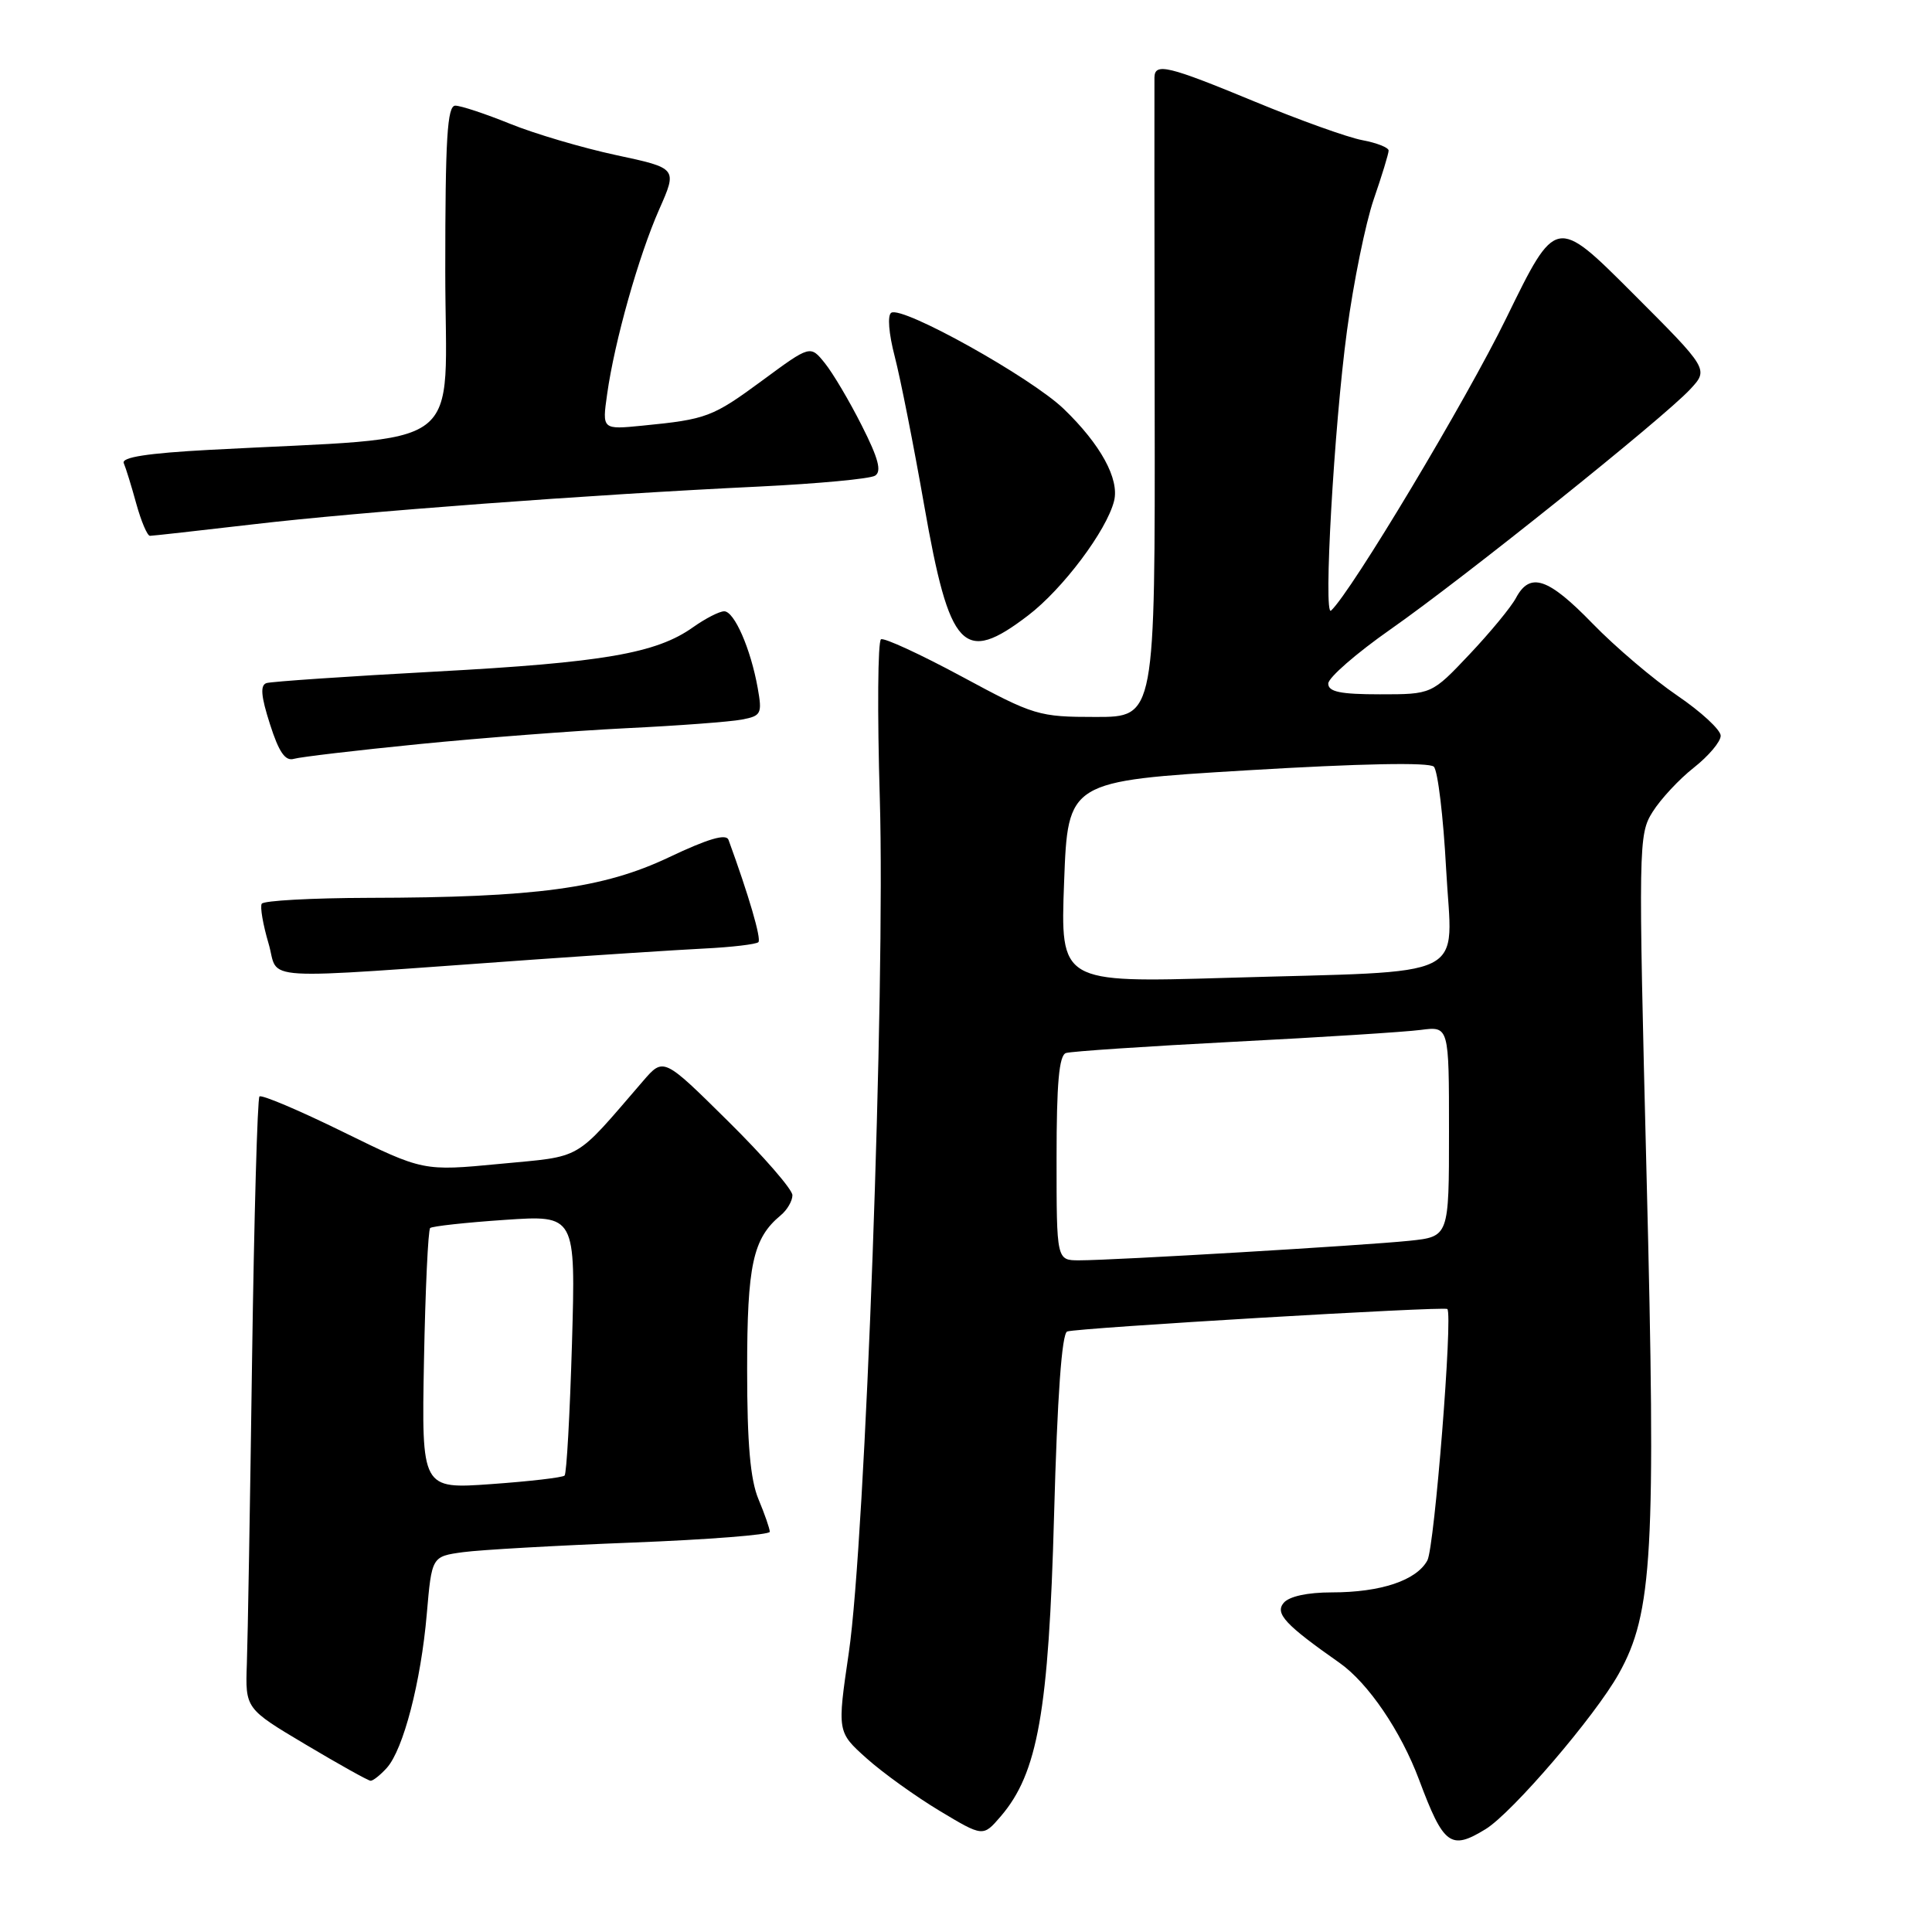 <?xml version="1.0" encoding="UTF-8" standalone="no"?>
<!DOCTYPE svg PUBLIC "-//W3C//DTD SVG 1.1//EN" "http://www.w3.org/Graphics/SVG/1.1/DTD/svg11.dtd" >
<svg xmlns="http://www.w3.org/2000/svg" xmlns:xlink="http://www.w3.org/1999/xlink" version="1.1" viewBox="0 0 256 256">
 <g >
 <path fill="currentColor"
d=" M 196.85 242.37 C 200.37 240.21 211.36 227.40 214.50 221.77 C 218.99 213.74 219.44 205.76 218.18 155.81 C 217.08 111.90 217.10 110.57 218.98 107.58 C 220.04 105.89 222.50 103.24 224.45 101.71 C 226.40 100.17 228.00 98.28 228.00 97.49 C 228.00 96.71 225.41 94.32 222.25 92.17 C 219.09 90.02 214.04 85.73 211.03 82.63 C 205.13 76.55 202.74 75.75 200.88 79.22 C 200.23 80.45 197.44 83.82 194.70 86.72 C 189.71 92.00 189.71 92.00 182.85 92.00 C 177.61 92.00 176.00 91.67 176.00 90.58 C 176.00 89.80 179.71 86.57 184.25 83.39 C 193.98 76.58 220.43 55.39 223.96 51.58 C 226.42 48.93 226.42 48.93 216.29 38.80 C 206.17 28.68 206.17 28.68 199.62 42.09 C 194.31 52.98 179.05 78.45 176.37 80.91 C 175.33 81.86 176.77 56.51 178.48 43.84 C 179.34 37.42 180.94 29.59 182.02 26.43 C 183.11 23.27 184.00 20.36 184.00 19.95 C 184.00 19.55 182.43 18.93 180.50 18.57 C 178.58 18.21 172.17 15.91 166.25 13.46 C 154.77 8.71 153.02 8.29 152.97 10.25 C 152.95 10.94 152.97 30.29 153.00 53.25 C 153.06 95.00 153.06 95.00 145.21 95.00 C 137.62 95.00 137.03 94.82 127.43 89.64 C 121.97 86.70 117.16 84.48 116.74 84.71 C 116.31 84.94 116.24 94.44 116.58 105.82 C 117.32 131.01 114.67 204.01 112.47 219.00 C 110.93 229.50 110.93 229.50 114.84 233.00 C 117.00 234.93 121.35 238.05 124.51 239.95 C 130.26 243.40 130.26 243.40 132.59 240.69 C 137.51 234.97 138.96 226.80 139.67 200.77 C 140.10 184.97 140.70 176.68 141.41 176.43 C 142.76 175.95 191.40 173.07 191.78 173.45 C 192.53 174.18 190.08 204.98 189.14 206.75 C 187.71 209.41 182.98 211.00 176.47 211.00 C 173.24 211.00 170.81 211.53 170.09 212.39 C 168.92 213.80 170.30 215.29 177.50 220.34 C 181.29 223.01 185.62 229.37 188.04 235.84 C 191.29 244.52 192.22 245.21 196.85 242.37 Z  M 51.26 234.25 C 53.45 231.80 55.77 222.88 56.55 213.87 C 57.21 206.24 57.21 206.24 61.36 205.67 C 63.65 205.36 73.72 204.79 83.76 204.40 C 93.79 204.01 102.00 203.37 102.00 202.97 C 102.00 202.57 101.33 200.63 100.50 198.65 C 99.42 196.06 99.00 191.29 99.00 181.48 C 99.00 167.62 99.76 164.10 103.43 161.05 C 104.30 160.34 105.00 159.13 105.00 158.37 C 105.00 157.61 101.16 153.19 96.46 148.55 C 87.92 140.10 87.92 140.10 85.21 143.24 C 75.93 153.99 77.39 153.15 66.23 154.22 C 56.07 155.19 56.07 155.19 45.47 149.99 C 39.65 147.13 34.65 145.01 34.38 145.29 C 34.11 145.56 33.67 161.25 33.40 180.14 C 33.14 199.04 32.83 217.18 32.71 220.45 C 32.50 226.40 32.50 226.40 40.50 231.16 C 44.90 233.78 48.77 235.94 49.10 235.96 C 49.42 235.98 50.39 235.21 51.26 234.25 Z  M 71.00 127.13 C 79.53 126.53 89.53 125.88 93.24 125.69 C 96.95 125.51 100.21 125.12 100.49 124.84 C 100.91 124.42 99.20 118.58 96.53 111.28 C 96.22 110.43 93.81 111.14 88.63 113.60 C 79.94 117.72 71.02 118.93 48.81 118.97 C 41.28 118.99 34.92 119.34 34.68 119.75 C 34.44 120.16 34.85 122.53 35.58 125.00 C 37.09 130.08 32.99 129.83 71.00 127.13 Z  M 55.50 98.60 C 63.75 97.78 76.12 96.83 83.00 96.49 C 89.88 96.16 96.75 95.64 98.28 95.35 C 100.87 94.86 101.01 94.59 100.40 91.16 C 99.47 85.96 97.30 81.00 95.96 81.00 C 95.32 81.00 93.48 81.95 91.85 83.10 C 86.97 86.58 79.94 87.79 57.69 88.99 C 46.04 89.62 35.97 90.31 35.32 90.51 C 34.46 90.78 34.57 92.22 35.77 95.95 C 36.95 99.66 37.80 100.89 38.94 100.55 C 39.80 100.30 47.25 99.42 55.50 98.60 Z  M 136.23 81.55 C 140.82 78.05 146.64 70.30 147.62 66.38 C 148.35 63.47 145.83 58.88 140.95 54.18 C 136.60 50.00 119.59 40.51 118.10 41.44 C 117.57 41.76 117.76 44.19 118.56 47.25 C 119.31 50.14 121.06 58.98 122.45 66.91 C 125.83 86.18 127.64 88.11 136.23 81.55 Z  M 33.51 69.48 C 47.61 67.82 78.17 65.54 100.61 64.47 C 108.37 64.09 115.27 63.45 115.95 63.03 C 116.85 62.47 116.40 60.75 114.19 56.39 C 112.56 53.15 110.35 49.42 109.29 48.11 C 107.37 45.73 107.37 45.73 101.06 50.38 C 94.40 55.28 93.66 55.56 85.14 56.40 C 79.78 56.93 79.78 56.93 80.45 52.22 C 81.43 45.22 84.62 33.92 87.35 27.74 C 89.76 22.29 89.76 22.29 81.63 20.55 C 77.16 19.59 70.83 17.72 67.58 16.40 C 64.32 15.08 61.06 14.00 60.33 14.00 C 59.26 14.00 59.00 18.36 59.00 35.89 C 59.00 60.44 62.57 57.73 27.71 59.61 C 19.54 60.05 16.06 60.59 16.40 61.37 C 16.67 61.99 17.42 64.41 18.06 66.75 C 18.71 69.09 19.52 71.00 19.87 71.00 C 20.23 71.00 26.36 70.31 33.51 69.48 Z  M 140.00 153.47 C 140.00 143.53 140.33 139.83 141.25 139.53 C 141.94 139.31 151.95 138.64 163.50 138.04 C 175.05 137.45 186.19 136.74 188.25 136.47 C 192.00 135.98 192.00 135.98 192.00 149.92 C 192.00 163.86 192.00 163.86 186.75 164.41 C 180.78 165.03 147.56 167.00 143.00 167.00 C 140.00 167.00 140.00 167.00 140.00 153.47 Z  M 141.00 116.86 C 141.50 103.50 141.50 103.50 165.27 102.07 C 180.29 101.17 189.39 100.99 189.99 101.59 C 190.52 102.12 191.25 108.22 191.62 115.16 C 192.42 130.10 195.46 128.59 162.50 129.57 C 140.50 130.22 140.50 130.22 141.00 116.86 Z  M 56.18 180.24 C 56.36 170.84 56.73 162.96 57.00 162.72 C 57.27 162.48 61.72 161.99 66.89 161.64 C 76.28 161.00 76.28 161.00 75.79 178.02 C 75.51 187.38 75.08 195.26 74.81 195.52 C 74.55 195.78 70.18 196.29 65.10 196.65 C 55.86 197.31 55.86 197.31 56.18 180.24 Z "/>
</g>
</svg>